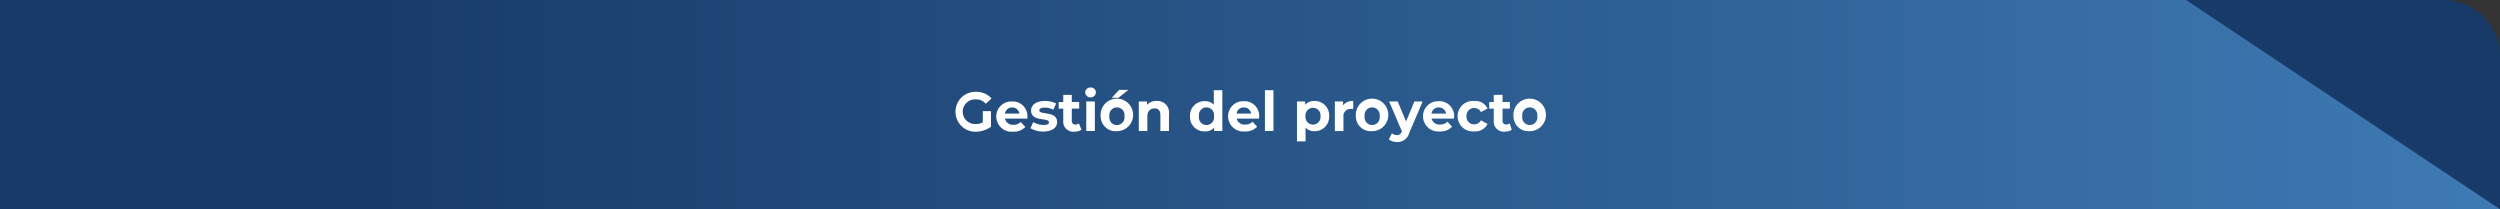 <svg xmlns="http://www.w3.org/2000/svg" xmlns:xlink="http://www.w3.org/1999/xlink" viewBox="0 0 500.82 41.92"><rect x="0" y="0" width="500.82" height="41.92" fill="#333333" stroke="none"/><defs><style>.cls-1{fill:#183a68;}.cls-2{fill:url(#Degradado_sin_nombre_5);}.cls-3{fill:#fff;}</style><linearGradient id="Degradado_sin_nombre_5" x1="68.91" y1="20.96" x2="569.73" y2="20.96" gradientUnits="userSpaceOnUse"><stop offset="0" stop-color="#183a68"/><stop offset="1" stop-color="#4484bf"/></linearGradient></defs><title>Recurso 5</title><g id="Capa_2" data-name="Capa 2"><g id="Capa_1-2" data-name="Capa 1"><path class="cls-1" d="M0,0H489.43a11.39,11.39,0,0,1,11.39,11.39V41.92a0,0,0,0,1,0,0H0a0,0,0,0,1,0,0V0A0,0,0,0,1,0,0Z"/><polygon class="cls-2" points="0 41.92 500.82 41.92 437.95 0 0 0 0 41.92"/><path class="cls-3" d="M196.89,22.26h1.63v3.13a5.3,5.3,0,0,1-3.11,1,4,4,0,1,1,0-8,4.1,4.1,0,0,1,3.22,1.33l-1.14,1.06a2.62,2.62,0,0,0-2-.87,2.47,2.47,0,1,0,0,4.93,2.85,2.85,0,0,0,1.39-.33Z"/><path class="cls-3" d="M205.81,23.76h-4.48A1.59,1.59,0,0,0,203,25a2,2,0,0,0,1.48-.57l.92,1a3.13,3.13,0,0,1-2.44.95,3.07,3.07,0,0,1-3.38-3,3,3,0,0,1,3.15-3.05,2.93,2.93,0,0,1,3.09,3.07C205.85,23.43,205.82,23.62,205.81,23.76Zm-4.5-1h2.92a1.48,1.48,0,0,0-2.92,0Z"/><path class="cls-3" d="M206.42,25.68l.57-1.23a4.07,4.07,0,0,0,2.06.58c.79,0,1.08-.21,1.08-.54,0-1-3.57,0-3.57-2.35,0-1.12,1-1.91,2.74-1.91a4.89,4.89,0,0,1,2.28.51L211,22a3.37,3.37,0,0,0-1.7-.44c-.77,0-1.1.24-1.1.55,0,1,3.57,0,3.57,2.36,0,1.1-1,1.88-2.79,1.88A5,5,0,0,1,206.42,25.68Z"/><path class="cls-3" d="M216.65,26a2.5,2.5,0,0,1-1.4.37A2,2,0,0,1,213,24.2V21.77h-.92V20.45H213V19h1.71v1.44h1.48v1.32h-1.48v2.41a.7.7,0,0,0,.74.78,1.16,1.16,0,0,0,.69-.22Z"/><path class="cls-3" d="M217.4,18.53a1,1,0,0,1,1.07-1,1,1,0,0,1,1.07.92,1.07,1.07,0,0,1-2.14,0Zm.21,1.79h1.72v5.92h-1.72Z"/><path class="cls-3" d="M220.49,23.28a3.26,3.26,0,1,1,3.25,3A3,3,0,0,1,220.49,23.28Zm4.76,0a1.52,1.52,0,1,0-3,0,1.52,1.52,0,1,0,3,0ZM224.2,18h1.85l-2,1.59h-1.34Z"/><path class="cls-3" d="M234.18,22.85v3.39h-1.72V23.11c0-1-.44-1.4-1.19-1.4s-1.42.51-1.42,1.6v2.93h-1.72V20.32h1.64V21a2.57,2.57,0,0,1,2-.78A2.32,2.32,0,0,1,234.18,22.85Z"/><path class="cls-3" d="M244.87,18.07v8.17h-1.64v-.69a2.25,2.25,0,0,1-1.84.77,2.87,2.87,0,0,1-3-3,2.88,2.88,0,0,1,3-3.05,2.29,2.29,0,0,1,1.77.71V18.07Zm-1.68,5.21a1.52,1.52,0,1,0-3,0,1.52,1.52,0,1,0,3,0Z"/><path class="cls-3" d="M252.22,23.76h-4.48a1.58,1.58,0,0,0,1.7,1.19,2,2,0,0,0,1.48-.57l.92,1a3.15,3.15,0,0,1-2.45.95,3.06,3.06,0,0,1-3.37-3,3,3,0,0,1,3.15-3.05,2.93,2.93,0,0,1,3.08,3.07C252.25,23.43,252.23,23.62,252.22,23.76Zm-4.5-1h2.92a1.41,1.41,0,0,0-1.46-1.23A1.4,1.4,0,0,0,247.72,22.76Z"/><path class="cls-3" d="M253.4,18.07h1.71v8.17H253.4Z"/><path class="cls-3" d="M266.27,23.28a2.88,2.88,0,0,1-2.95,3,2.3,2.3,0,0,1-1.78-.71v2.76h-1.72v-8h1.64V21a2.3,2.3,0,0,1,1.86-.77A2.88,2.88,0,0,1,266.27,23.28Zm-1.74,0a1.51,1.51,0,1,0-3,0,1.51,1.51,0,1,0,3,0Z"/><path class="cls-3" d="M271.09,20.23v1.58l-.39,0a1.45,1.45,0,0,0-1.57,1.65v2.8h-1.72V20.32h1.64v.78A2.4,2.4,0,0,1,271.09,20.23Z"/><path class="cls-3" d="M271.61,23.28a3.26,3.26,0,1,1,3.26,3A3,3,0,0,1,271.61,23.28Zm4.77,0a1.52,1.52,0,1,0-3,0,1.52,1.52,0,1,0,3,0Z"/><path class="cls-3" d="M285,20.32l-2.68,6.28a2.44,2.44,0,0,1-2.45,1.86,2.66,2.66,0,0,1-1.65-.54l.63-1.22a1.5,1.5,0,0,0,1,.37c.47,0,.73-.21,1-.74l0,0-2.57-6H280l1.67,4,1.67-4Z"/><path class="cls-3" d="M291.27,23.76h-4.48a1.58,1.58,0,0,0,1.7,1.19,2,2,0,0,0,1.48-.57l.92,1a3.15,3.15,0,0,1-2.45.95,3.06,3.06,0,0,1-3.37-3,3,3,0,0,1,3.15-3.05,2.93,2.93,0,0,1,3.08,3.07C291.3,23.43,291.28,23.62,291.27,23.76Zm-4.5-1h2.92a1.41,1.41,0,0,0-1.46-1.23A1.4,1.4,0,0,0,286.77,22.76Z"/><path class="cls-3" d="M292,23.28a3.05,3.05,0,0,1,3.3-3.05A2.72,2.72,0,0,1,298,21.74l-1.33.71a1.48,1.48,0,0,0-1.33-.81,1.52,1.52,0,0,0-1.56,1.64,1.52,1.52,0,0,0,1.56,1.63,1.46,1.46,0,0,0,1.33-.81l1.33.73a2.75,2.75,0,0,1-2.65,1.49A3.05,3.05,0,0,1,292,23.28Z"/><path class="cls-3" d="M302.85,26a2.46,2.46,0,0,1-1.39.37,2,2,0,0,1-2.22-2.12V21.77h-.91V20.45h.91V19H301v1.44h1.47v1.32H301v2.41a.7.7,0,0,0,.74.78,1.18,1.18,0,0,0,.69-.22Z"/><path class="cls-3" d="M303.19,23.28a3.26,3.26,0,1,1,3.26,3A3,3,0,0,1,303.19,23.28Zm4.77,0a1.52,1.52,0,1,0-3,0,1.52,1.52,0,1,0,3,0Z"/></g></g></svg>